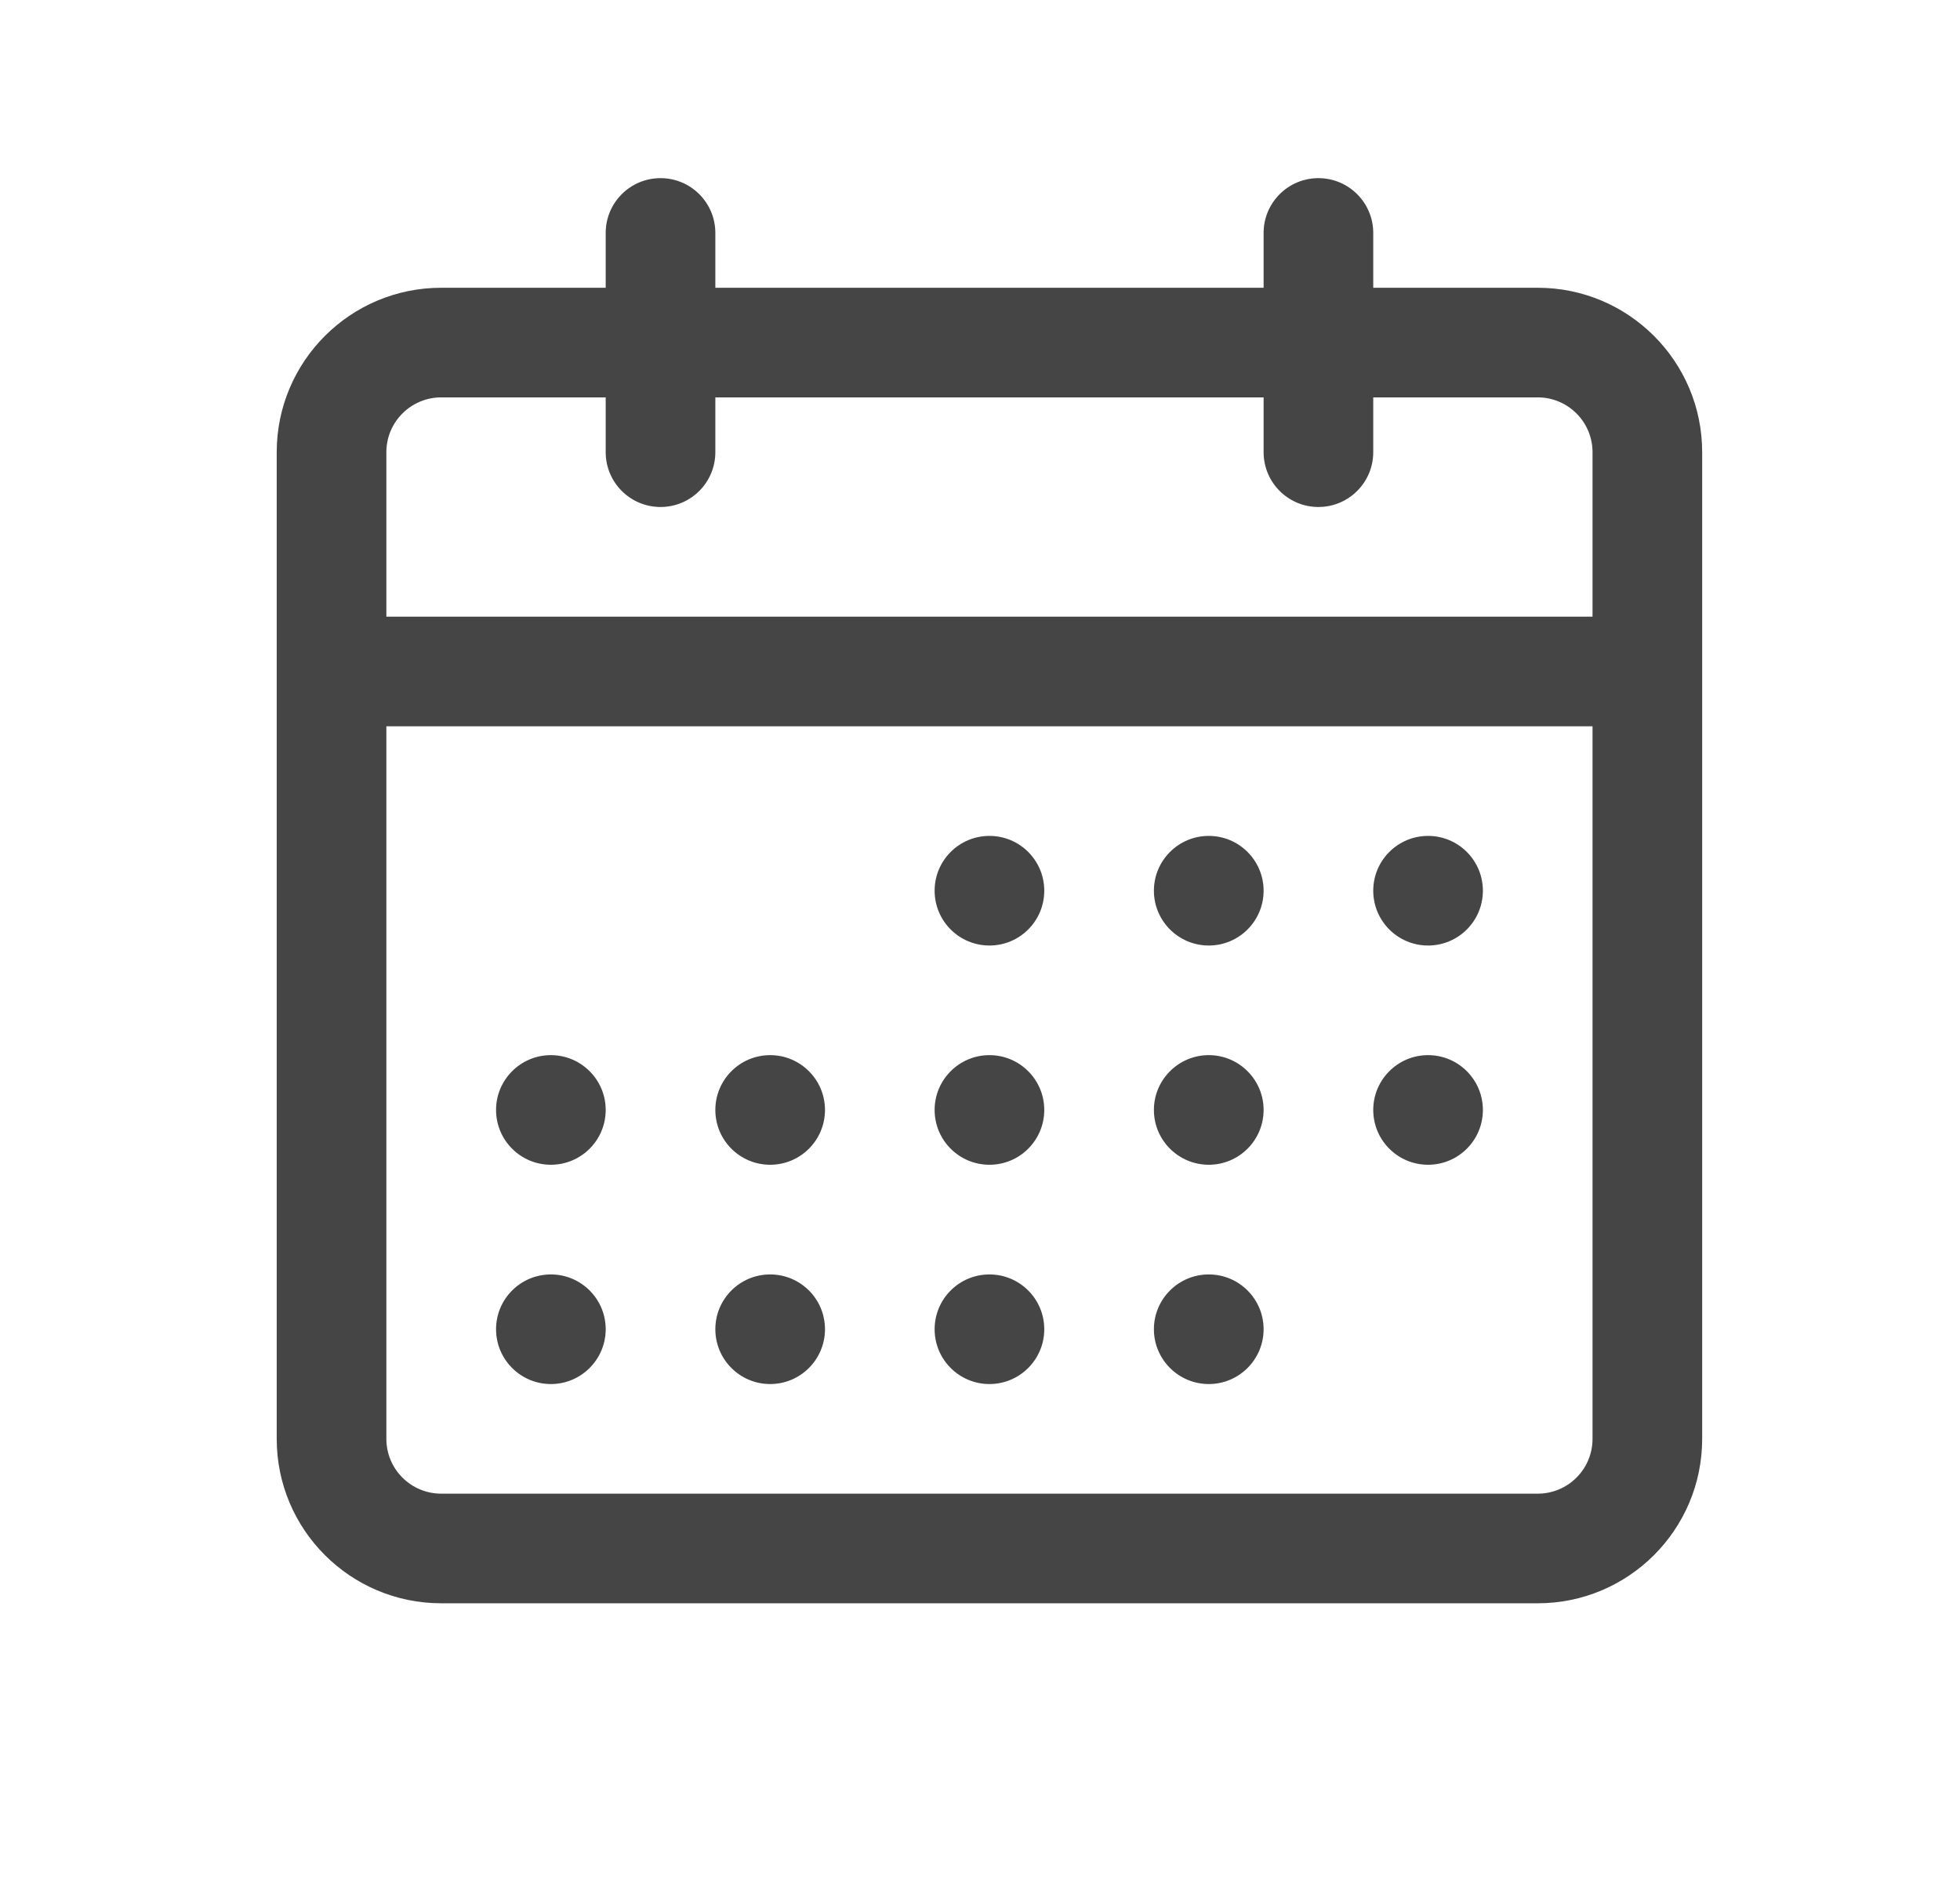 <svg width="33" height="32" viewBox="0 0 33 32" fill="none" xmlns="http://www.w3.org/2000/svg">
<path fill-rule="evenodd" clip-rule="evenodd" d="M11.121 3C11.631 3 12.044 3.413 12.044 3.923V4.846H21.275V3.923C21.275 3.413 21.688 3 22.198 3C22.707 3 23.121 3.413 23.121 3.923V4.846H25.89C27.419 4.846 28.659 6.086 28.659 7.615V24.231C28.659 25.76 27.419 27 25.89 27H7.429C5.899 27 4.659 25.76 4.659 24.231V7.615C4.659 6.086 5.899 4.846 7.429 4.846H10.198V3.923C10.198 3.413 10.611 3 11.121 3ZM21.275 6.692V7.615C21.275 8.125 21.688 8.538 22.198 8.538C22.707 8.538 23.121 8.125 23.121 7.615V6.692H25.89C26.4 6.692 26.813 7.106 26.813 7.615V10.385H6.505V7.615C6.505 7.106 6.919 6.692 7.429 6.692H10.198V7.615C10.198 8.125 10.611 8.538 11.121 8.538C11.631 8.538 12.044 8.125 12.044 7.615V6.692H21.275ZM6.505 12.231V24.231C6.505 24.741 6.919 25.154 7.429 25.154H25.89C26.4 25.154 26.813 24.741 26.813 24.231V12.231H6.505ZM15.736 15C15.736 14.49 16.149 14.077 16.659 14.077C17.169 14.077 17.582 14.49 17.582 15C17.582 15.51 17.169 15.923 16.659 15.923C16.149 15.923 15.736 15.51 15.736 15ZM20.352 14.077C19.842 14.077 19.428 14.49 19.428 15C19.428 15.51 19.842 15.923 20.352 15.923C20.861 15.923 21.275 15.51 21.275 15C21.275 14.49 20.861 14.077 20.352 14.077ZM23.121 15C23.121 14.49 23.534 14.077 24.044 14.077C24.554 14.077 24.967 14.49 24.967 15C24.967 15.51 24.554 15.923 24.044 15.923C23.534 15.923 23.121 15.51 23.121 15ZM24.044 17.769C23.534 17.769 23.121 18.183 23.121 18.692C23.121 19.202 23.534 19.615 24.044 19.615C24.554 19.615 24.967 19.202 24.967 18.692C24.967 18.183 24.554 17.769 24.044 17.769ZM19.428 18.692C19.428 18.183 19.842 17.769 20.352 17.769C20.861 17.769 21.275 18.183 21.275 18.692C21.275 19.202 20.861 19.615 20.352 19.615C19.842 19.615 19.428 19.202 19.428 18.692ZM16.659 17.769C16.149 17.769 15.736 18.183 15.736 18.692C15.736 19.202 16.149 19.615 16.659 19.615C17.169 19.615 17.582 19.202 17.582 18.692C17.582 18.183 17.169 17.769 16.659 17.769ZM12.044 18.692C12.044 18.183 12.457 17.769 12.967 17.769C13.477 17.769 13.89 18.183 13.89 18.692C13.89 19.202 13.477 19.615 12.967 19.615C12.457 19.615 12.044 19.202 12.044 18.692ZM9.275 17.769C8.765 17.769 8.352 18.183 8.352 18.692C8.352 19.202 8.765 19.615 9.275 19.615C9.784 19.615 10.198 19.202 10.198 18.692C10.198 18.183 9.784 17.769 9.275 17.769ZM8.352 22.385C8.352 21.875 8.765 21.462 9.275 21.462C9.784 21.462 10.198 21.875 10.198 22.385C10.198 22.894 9.784 23.308 9.275 23.308C8.765 23.308 8.352 22.894 8.352 22.385ZM12.967 21.462C12.457 21.462 12.044 21.875 12.044 22.385C12.044 22.894 12.457 23.308 12.967 23.308C13.477 23.308 13.89 22.894 13.89 22.385C13.89 21.875 13.477 21.462 12.967 21.462ZM15.736 22.385C15.736 21.875 16.149 21.462 16.659 21.462C17.169 21.462 17.582 21.875 17.582 22.385C17.582 22.894 17.169 23.308 16.659 23.308C16.149 23.308 15.736 22.894 15.736 22.385ZM20.352 21.462C19.842 21.462 19.428 21.875 19.428 22.385C19.428 22.894 19.842 23.308 20.352 23.308C20.861 23.308 21.275 22.894 21.275 22.385C21.275 21.875 20.861 21.462 20.352 21.462Z" fill="#454545"/>
</svg>
